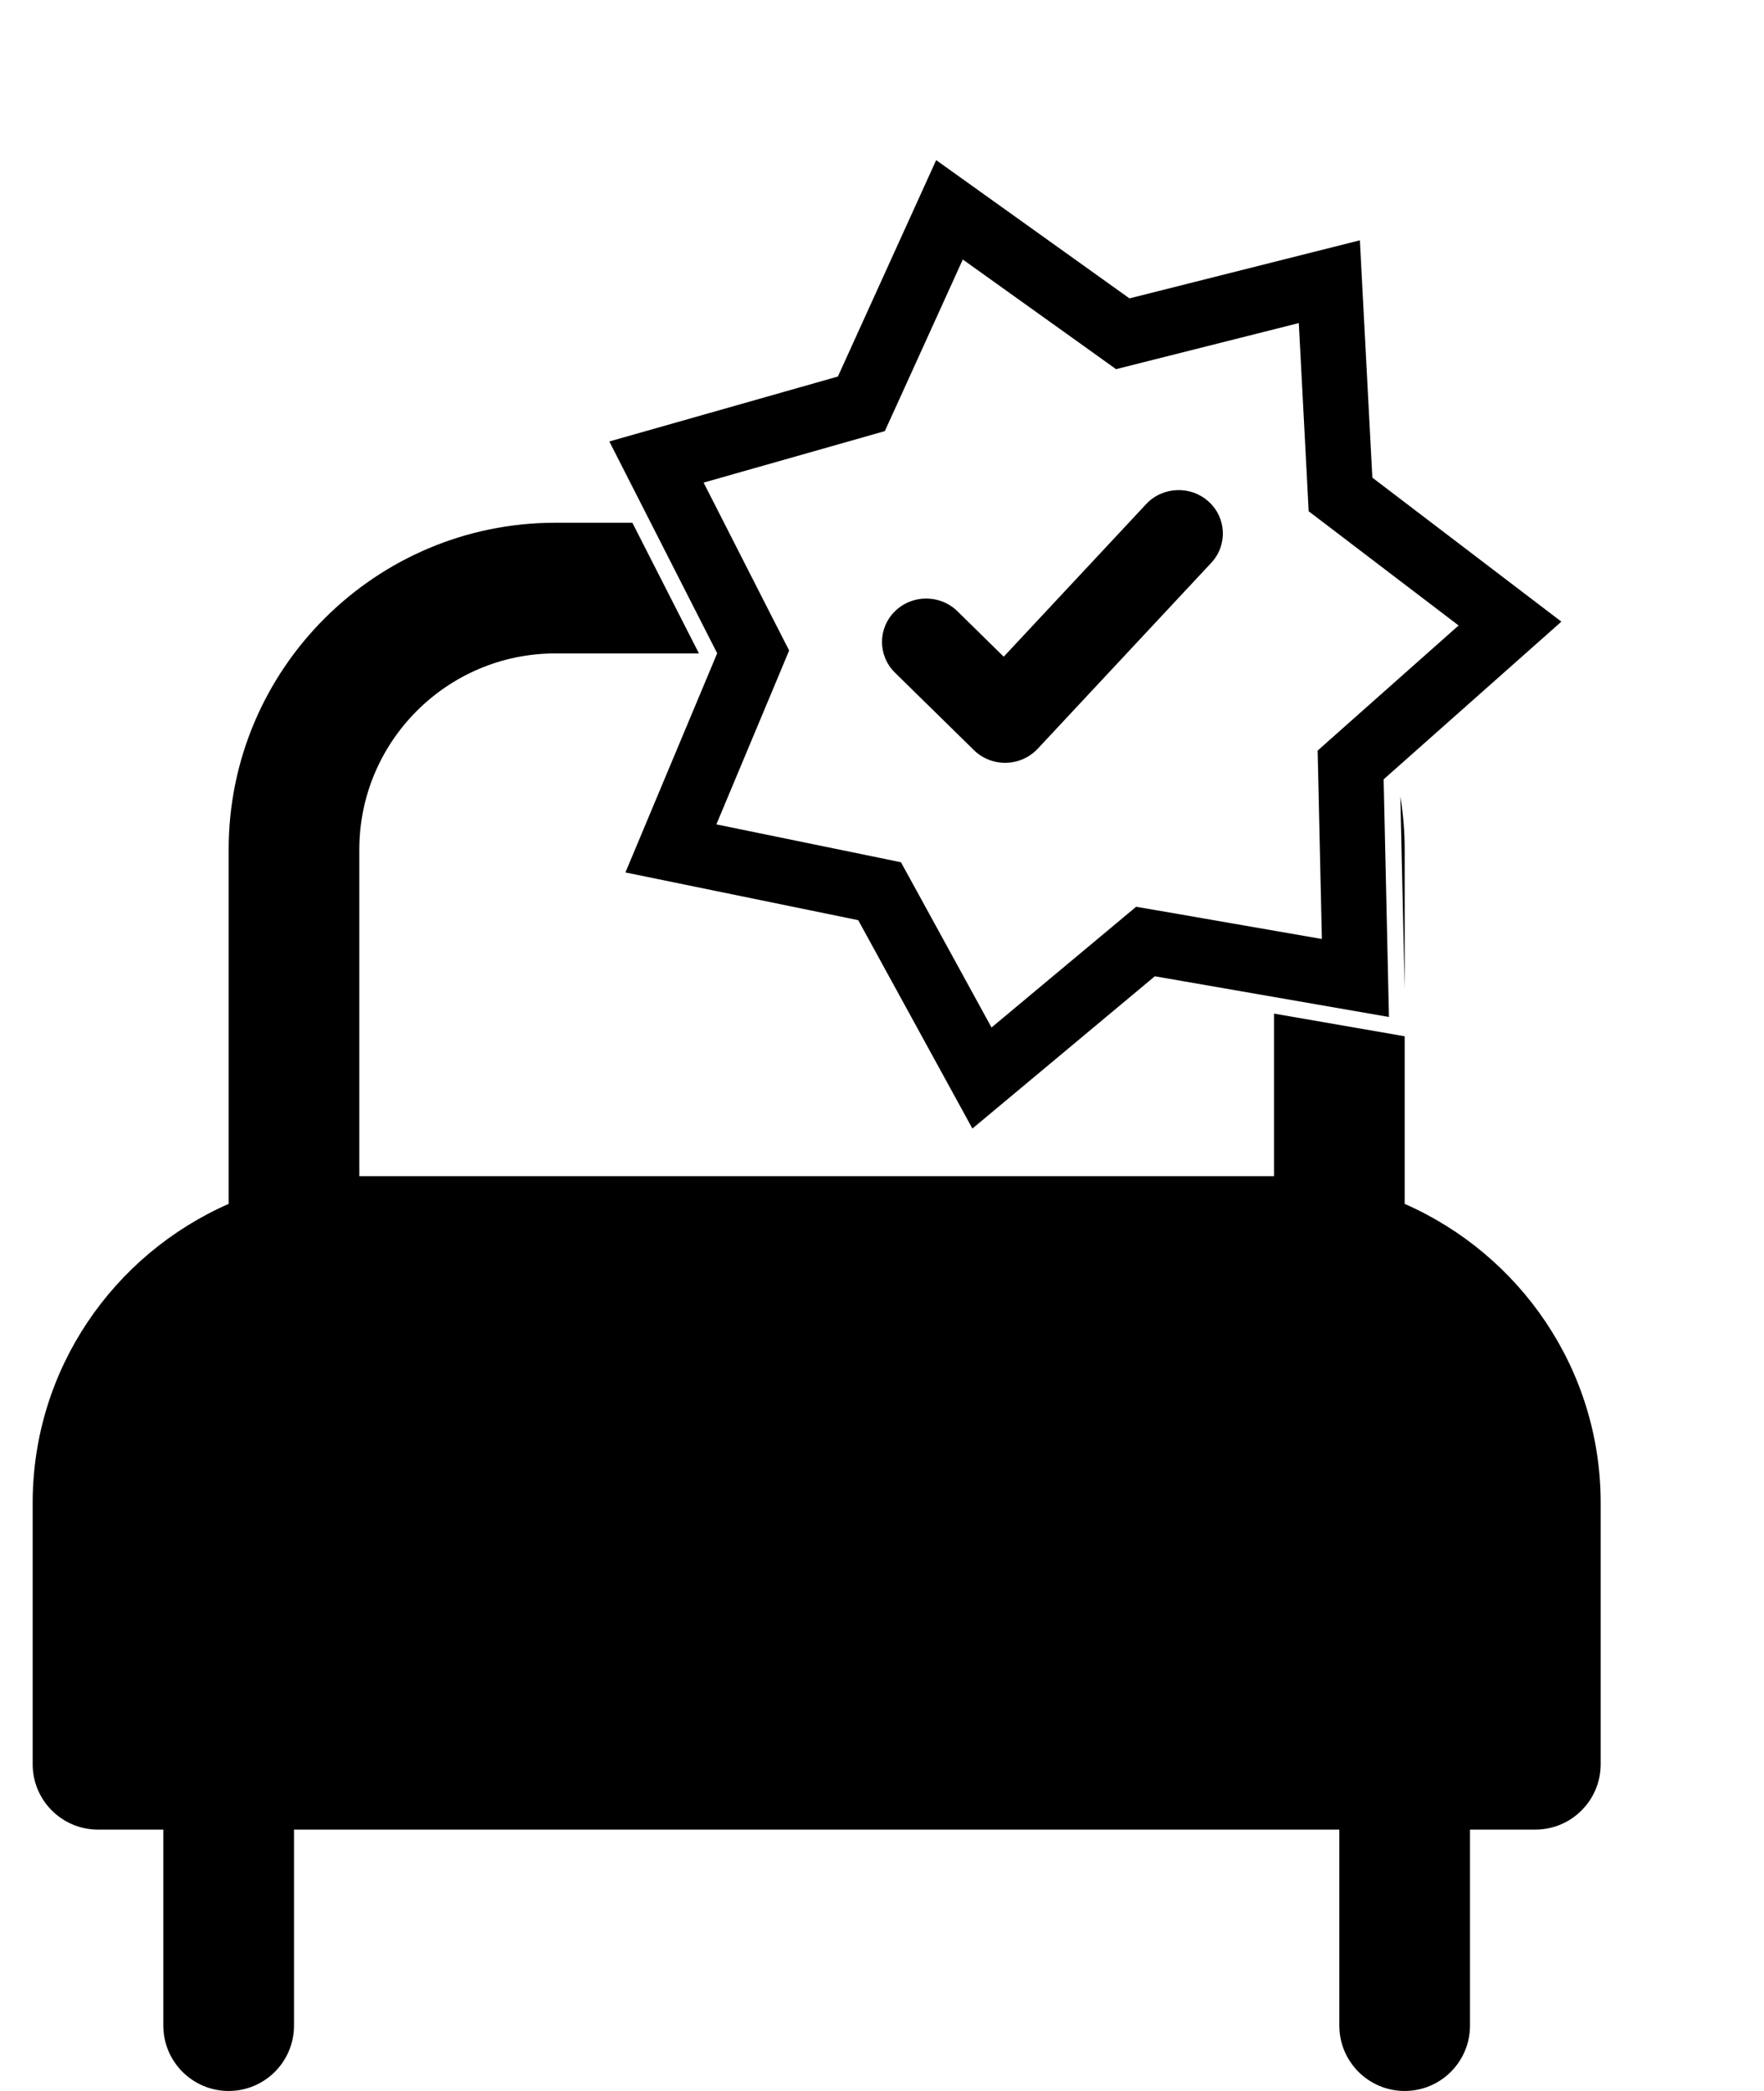<svg
  width="100%"
  height="100%"
  viewBox="0 0 27 32"
  fill="none"
  xmlns="http://www.w3.org/2000/svg"
>
  <path
    fillRule="evenodd"
    clipRule="evenodd"
    d="M18.498 7.675C18.773 7.922 18.792 8.342 18.54 8.613L15.883 11.459C15.758 11.592 15.583 11.67 15.399 11.674C15.214 11.678 15.036 11.607 14.906 11.479L13.698 10.294C13.434 10.034 13.434 9.614 13.698 9.355C13.962 9.095 14.39 9.095 14.655 9.355L15.363 10.05L17.543 7.715C17.795 7.445 18.223 7.427 18.498 7.675Z"
    fill="currentColor"
  />
  <path
    d="M14.533 3.211L16.903 4.906L17.185 5.108L17.522 5.023L20.347 4.311L20.5 7.221L20.518 7.567L20.795 7.778L23.112 9.543L20.933 11.476L20.673 11.707L20.681 12.054L20.746 14.967L17.876 14.468L17.533 14.409L17.267 14.631L15.03 16.498L13.63 13.943L13.463 13.639L13.123 13.569L10.269 12.984L11.394 10.297L11.528 9.976L11.37 9.667L10.048 7.071L12.85 6.275L13.184 6.18L13.328 5.864L14.533 3.211Z"
    stroke="currentColor"
    strokeWidth="1.5"
  />
  <path
    fillRule="evenodd"
    clipRule="evenodd"
    d="M9.679 8H8.5C5.743 8 3.5 10.243 3.5 13V18.424C1.737 19.198 0.5 20.955 0.5 23V27C0.5 27.552 0.948 28 1.5 28H2.5V31C2.5 31.552 2.948 32 3.5 32C4.052 32 4.5 31.552 4.5 31V28H20.5V31C20.5 31.552 20.948 32 21.5 32C22.052 32 22.5 31.552 22.5 31V28H23.5C24.052 28 24.5 27.552 24.5 27V23C24.5 20.955 23.263 19.198 21.5 18.424V15.859L19.5 15.512V18H5.5V13C5.5 11.346 6.846 10 8.5 10H10.698L9.679 8ZM21.5 15.135V13C21.5 12.723 21.477 12.452 21.434 12.188L21.5 15.135ZM4.5 23C4.5 22.448 4.948 21.995 5.5 21.995C6.052 21.995 6.5 22.438 6.5 22.99V23C6.5 23.552 6.052 24 5.5 24C4.948 24 4.5 23.552 4.5 23ZM2.5 26H22.5V23C22.5 21.346 21.154 20 19.5 20H5.5C3.846 20 2.5 21.346 2.5 23V26ZM19.5 21.995C18.948 21.995 18.5 22.448 18.5 23C18.5 23.552 18.948 24 19.5 24C20.052 24 20.5 23.552 20.5 23V22.99C20.5 22.438 20.052 21.995 19.5 21.995Z"
    fill="currentColor"
  />
</svg>
